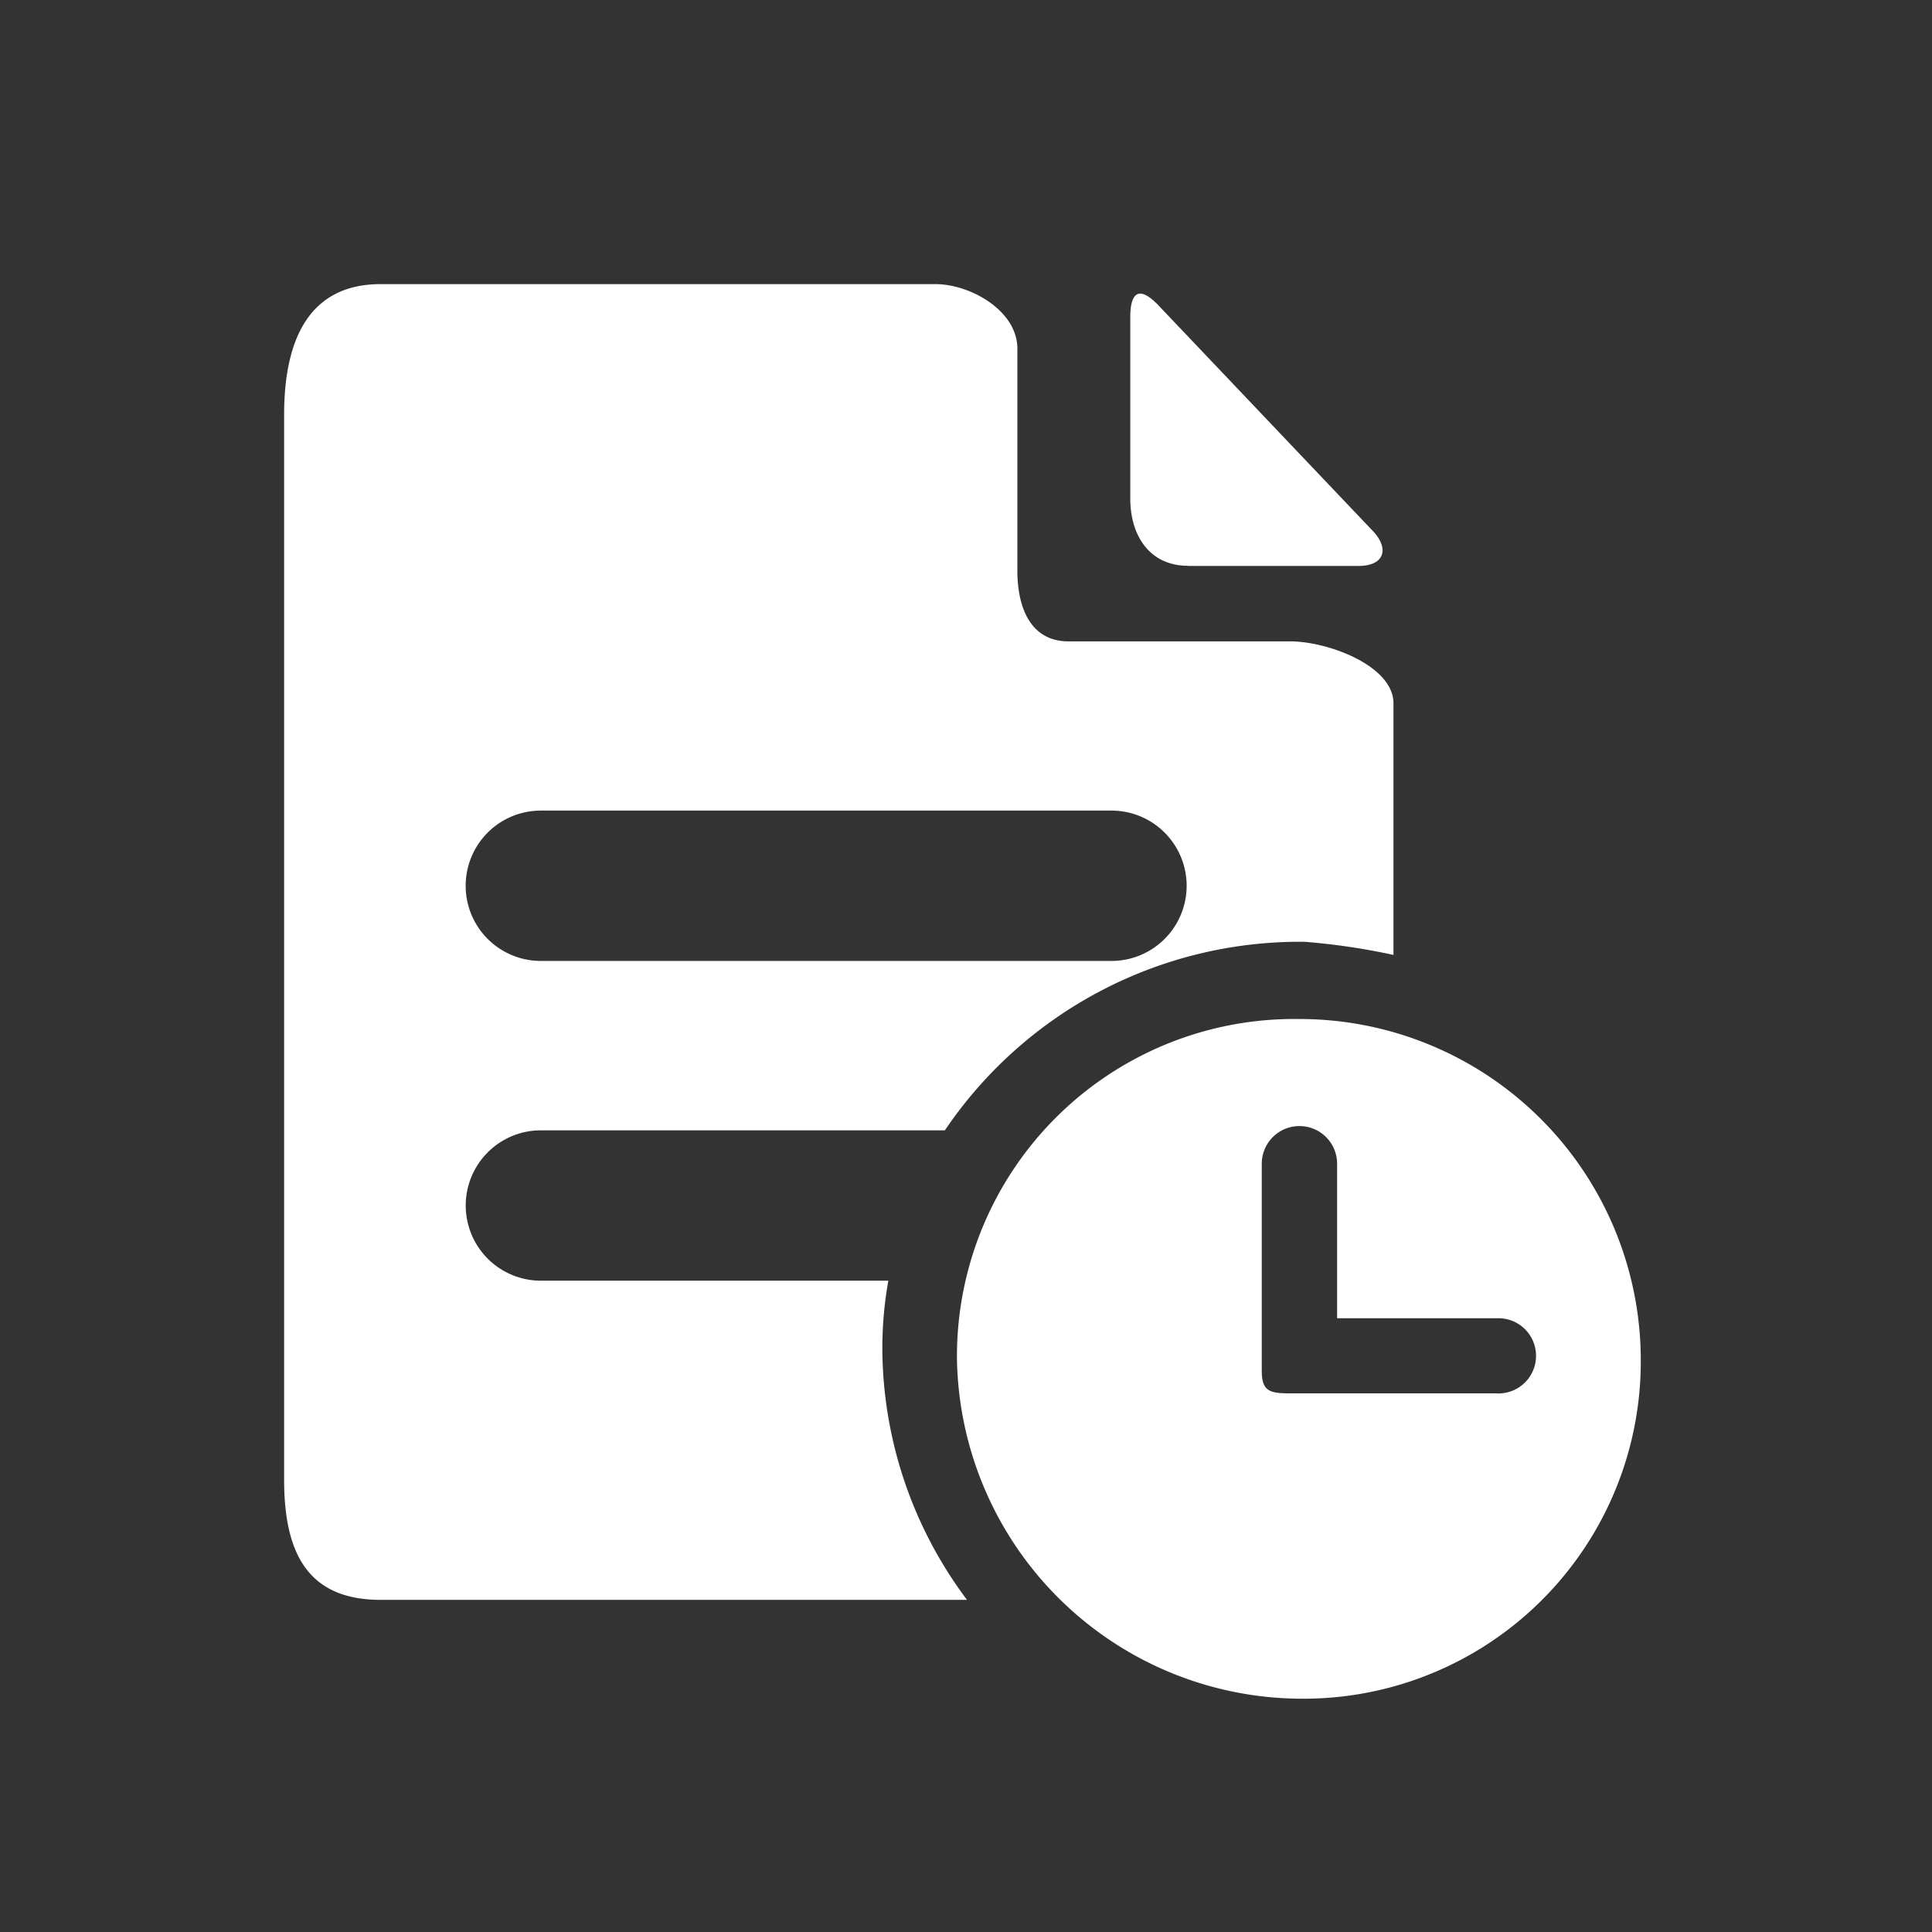 <svg xmlns="http://www.w3.org/2000/svg" width="34" height="34" viewBox="0 0 34 34">
    <rect x="0" y="0" width="34" height="34" fill="#333333" stroke="none"/>
    <defs>
        <clipPath id="rnacp5o0wa">
            <path data-name="矩形 7654" transform="translate(291 780)" style="fill:#fff" d="M0 0h34v34H0z"/>
        </clipPath>
    </defs>
    <g data-name="蒙版组 536" transform="translate(-291 -780)" style="clip-path:url(#rnacp5o0wa)">
        <g data-name="组 50771">
            <path data-name="路径 157515" d="M1045.694 192.7h3.006c.429 0 .546-.279.273-.59l-3.825-4.025c-.312-.312-.468-.2-.468.231v3.2c0 .663.351 1.181 1.014 1.181zm0 0" transform="translate(-733.789 597.26)" style="fill:#fff"/>
            <path data-name="路径 157516" d="M627.63 200.538h-6.111a1.323 1.323 0 1 1 0-2.646h7.109a7.543 7.543 0 0 1 6.332-3.318 11.753 11.753 0 0 1 1.563.231v-4.426c0-.663-1.153-1.092-1.819-1.092h-3.9c-.663 0-.9-.585-.9-1.248v-3.905c0-.663-.822-1.134-1.446-1.134H618.7c-1.287 0-1.7 1.017-1.7 2.3v18.738c0 1.287.41 2.117 1.7 2.117h10.318a7.413 7.413 0 0 1-1.49-4.368 6.77 6.77 0 0 1 .106-1.253zm-6.111-8.273h10.041a1.323 1.323 0 1 1 0 2.646h-10.042a1.323 1.323 0 1 1 0-2.646zm0 0" transform="translate(-321 602)" style="fill:#fff"/>
            <path data-name="路径 157517" d="M963.095 554.441a5.935 5.935 0 0 0-6.017 5.98 6.078 6.078 0 0 0 6.017 5.981 5.935 5.935 0 0 0 6.017-5.981 6.005 6.005 0 0 0-6.017-5.98zm3.485 6.588h-3.638c-.365 0-.5-.039-.5-.4v-3.641a.663.663 0 0 1 1.326 0v2.719h2.813a.662.662 0 1 1 0 1.323zm0 0" transform="translate(-649.237 243.492)" style="fill:#fff"/>
        </g>
    </g>
</svg>
